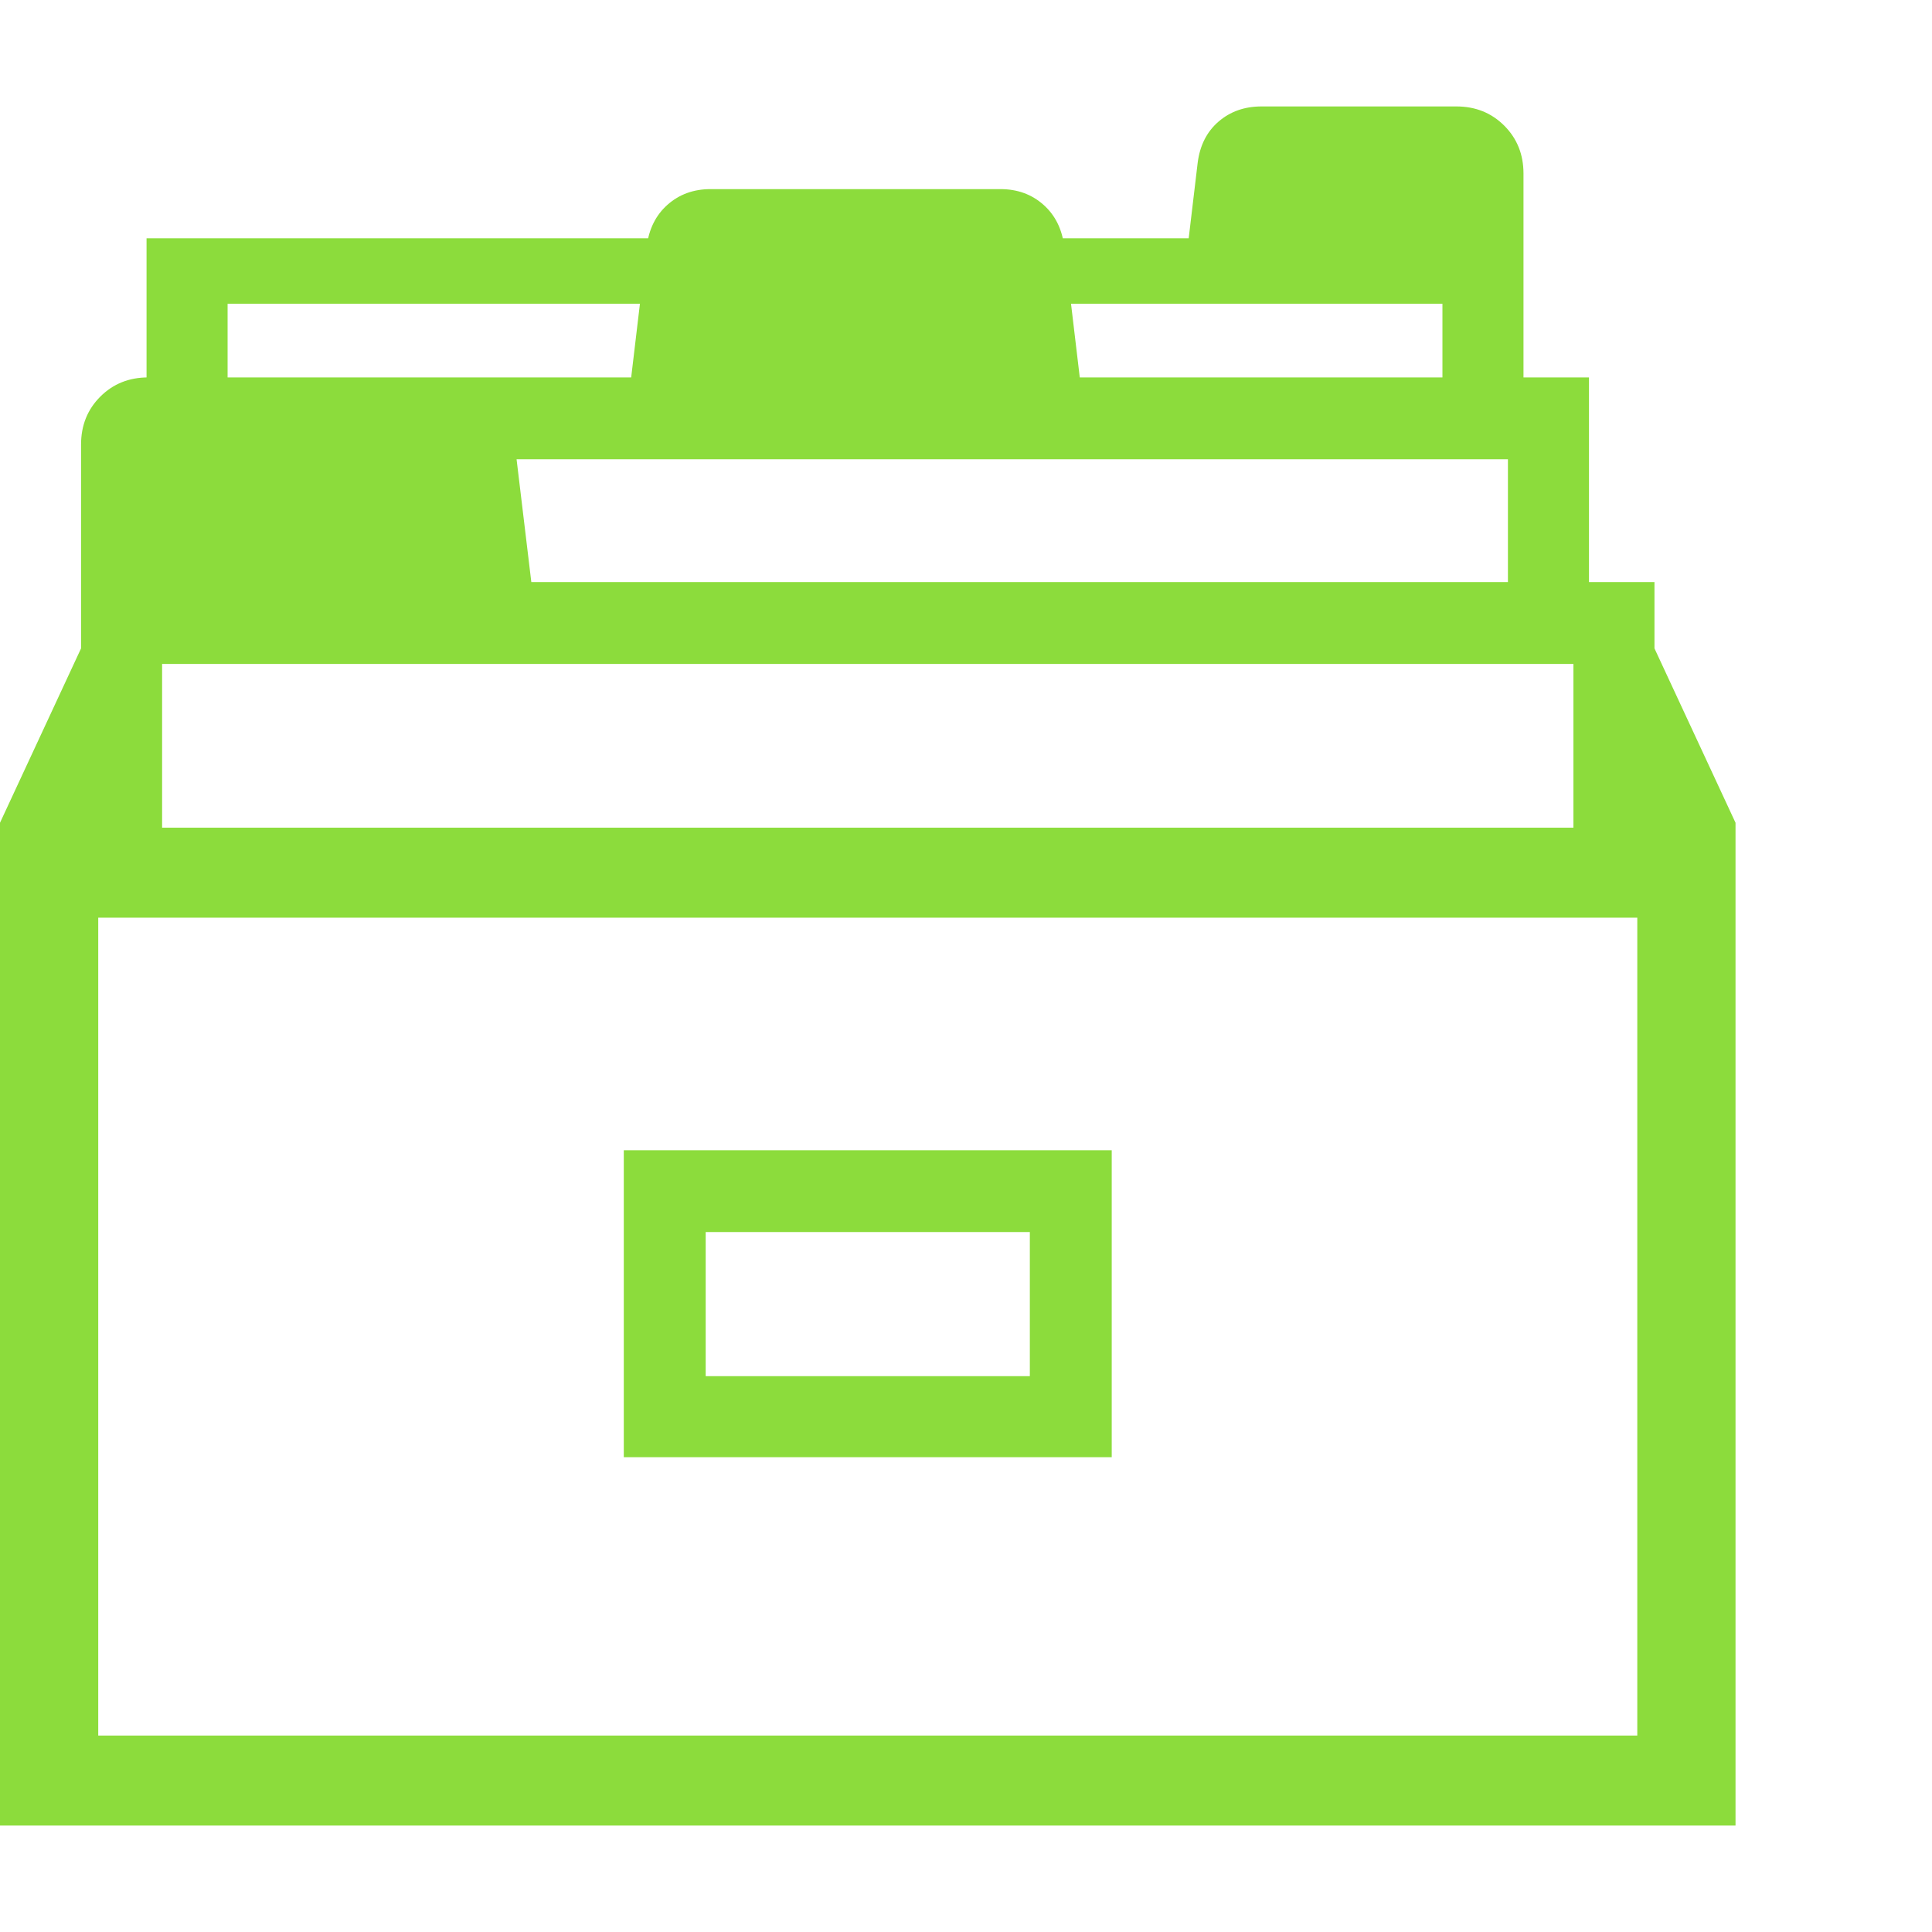 <svg version="1.1" xmlns="http://www.w3.org/2000/svg" style="fill:rgba(0,0,0,1.0)" width="256" height="256" viewBox="0 0 36.875 32.812"><path fill="rgb(140, 220, 60)" d="M0 32.812 L0 13.672 L1.547 10.344 L2.078 13.766 L31.047 13.766 L31.578 10.344 L33.125 13.672 L33.125 32.812 Z M1.875 31.094 L31.25 31.094 L31.25 15.484 L1.875 15.484 Z M11.906 25.781 L11.906 19.922 L21.219 19.922 L21.219 25.781 Z M13.469 24.234 L19.656 24.234 L19.656 21.484 L13.469 21.484 Z M27.531 5.797 L27.531 3.766 L4.344 3.766 L4.344 5.797 L2.797 5.797 L2.797 2.516 L22.688 2.516 L22.859 1.078 C22.901 0.745 23.034 0.482 23.258 0.289 C23.482 0.096 23.755 -0 24.078 -0 L27.797 -0 C28.161 -0 28.466 0.122 28.711 0.367 C28.956 0.612 29.078 0.917 29.078 1.281 L29.078 5.797 Z M4.109 6.734 L4.109 5.172 L12.047 5.172 L12.344 2.672 C12.385 2.339 12.518 2.073 12.742 1.875 C12.966 1.677 13.24 1.578 13.562 1.578 L19.094 1.578 C19.417 1.578 19.69 1.677 19.914 1.875 C20.138 2.073 20.271 2.339 20.312 2.672 L20.609 5.172 L30.328 5.172 L30.328 9.859 L28.781 9.859 L28.781 6.734 Z M30.031 14.234 L30.031 10.641 L3.094 10.641 L3.094 14.234 L1.547 14.234 L1.547 6.453 C1.547 6.089 1.669 5.784 1.914 5.539 C2.159 5.294 2.464 5.172 2.828 5.172 L9.672 5.172 L10.141 9.078 L31.578 9.078 L31.578 14.234 Z M36.875 27.344" /></svg>